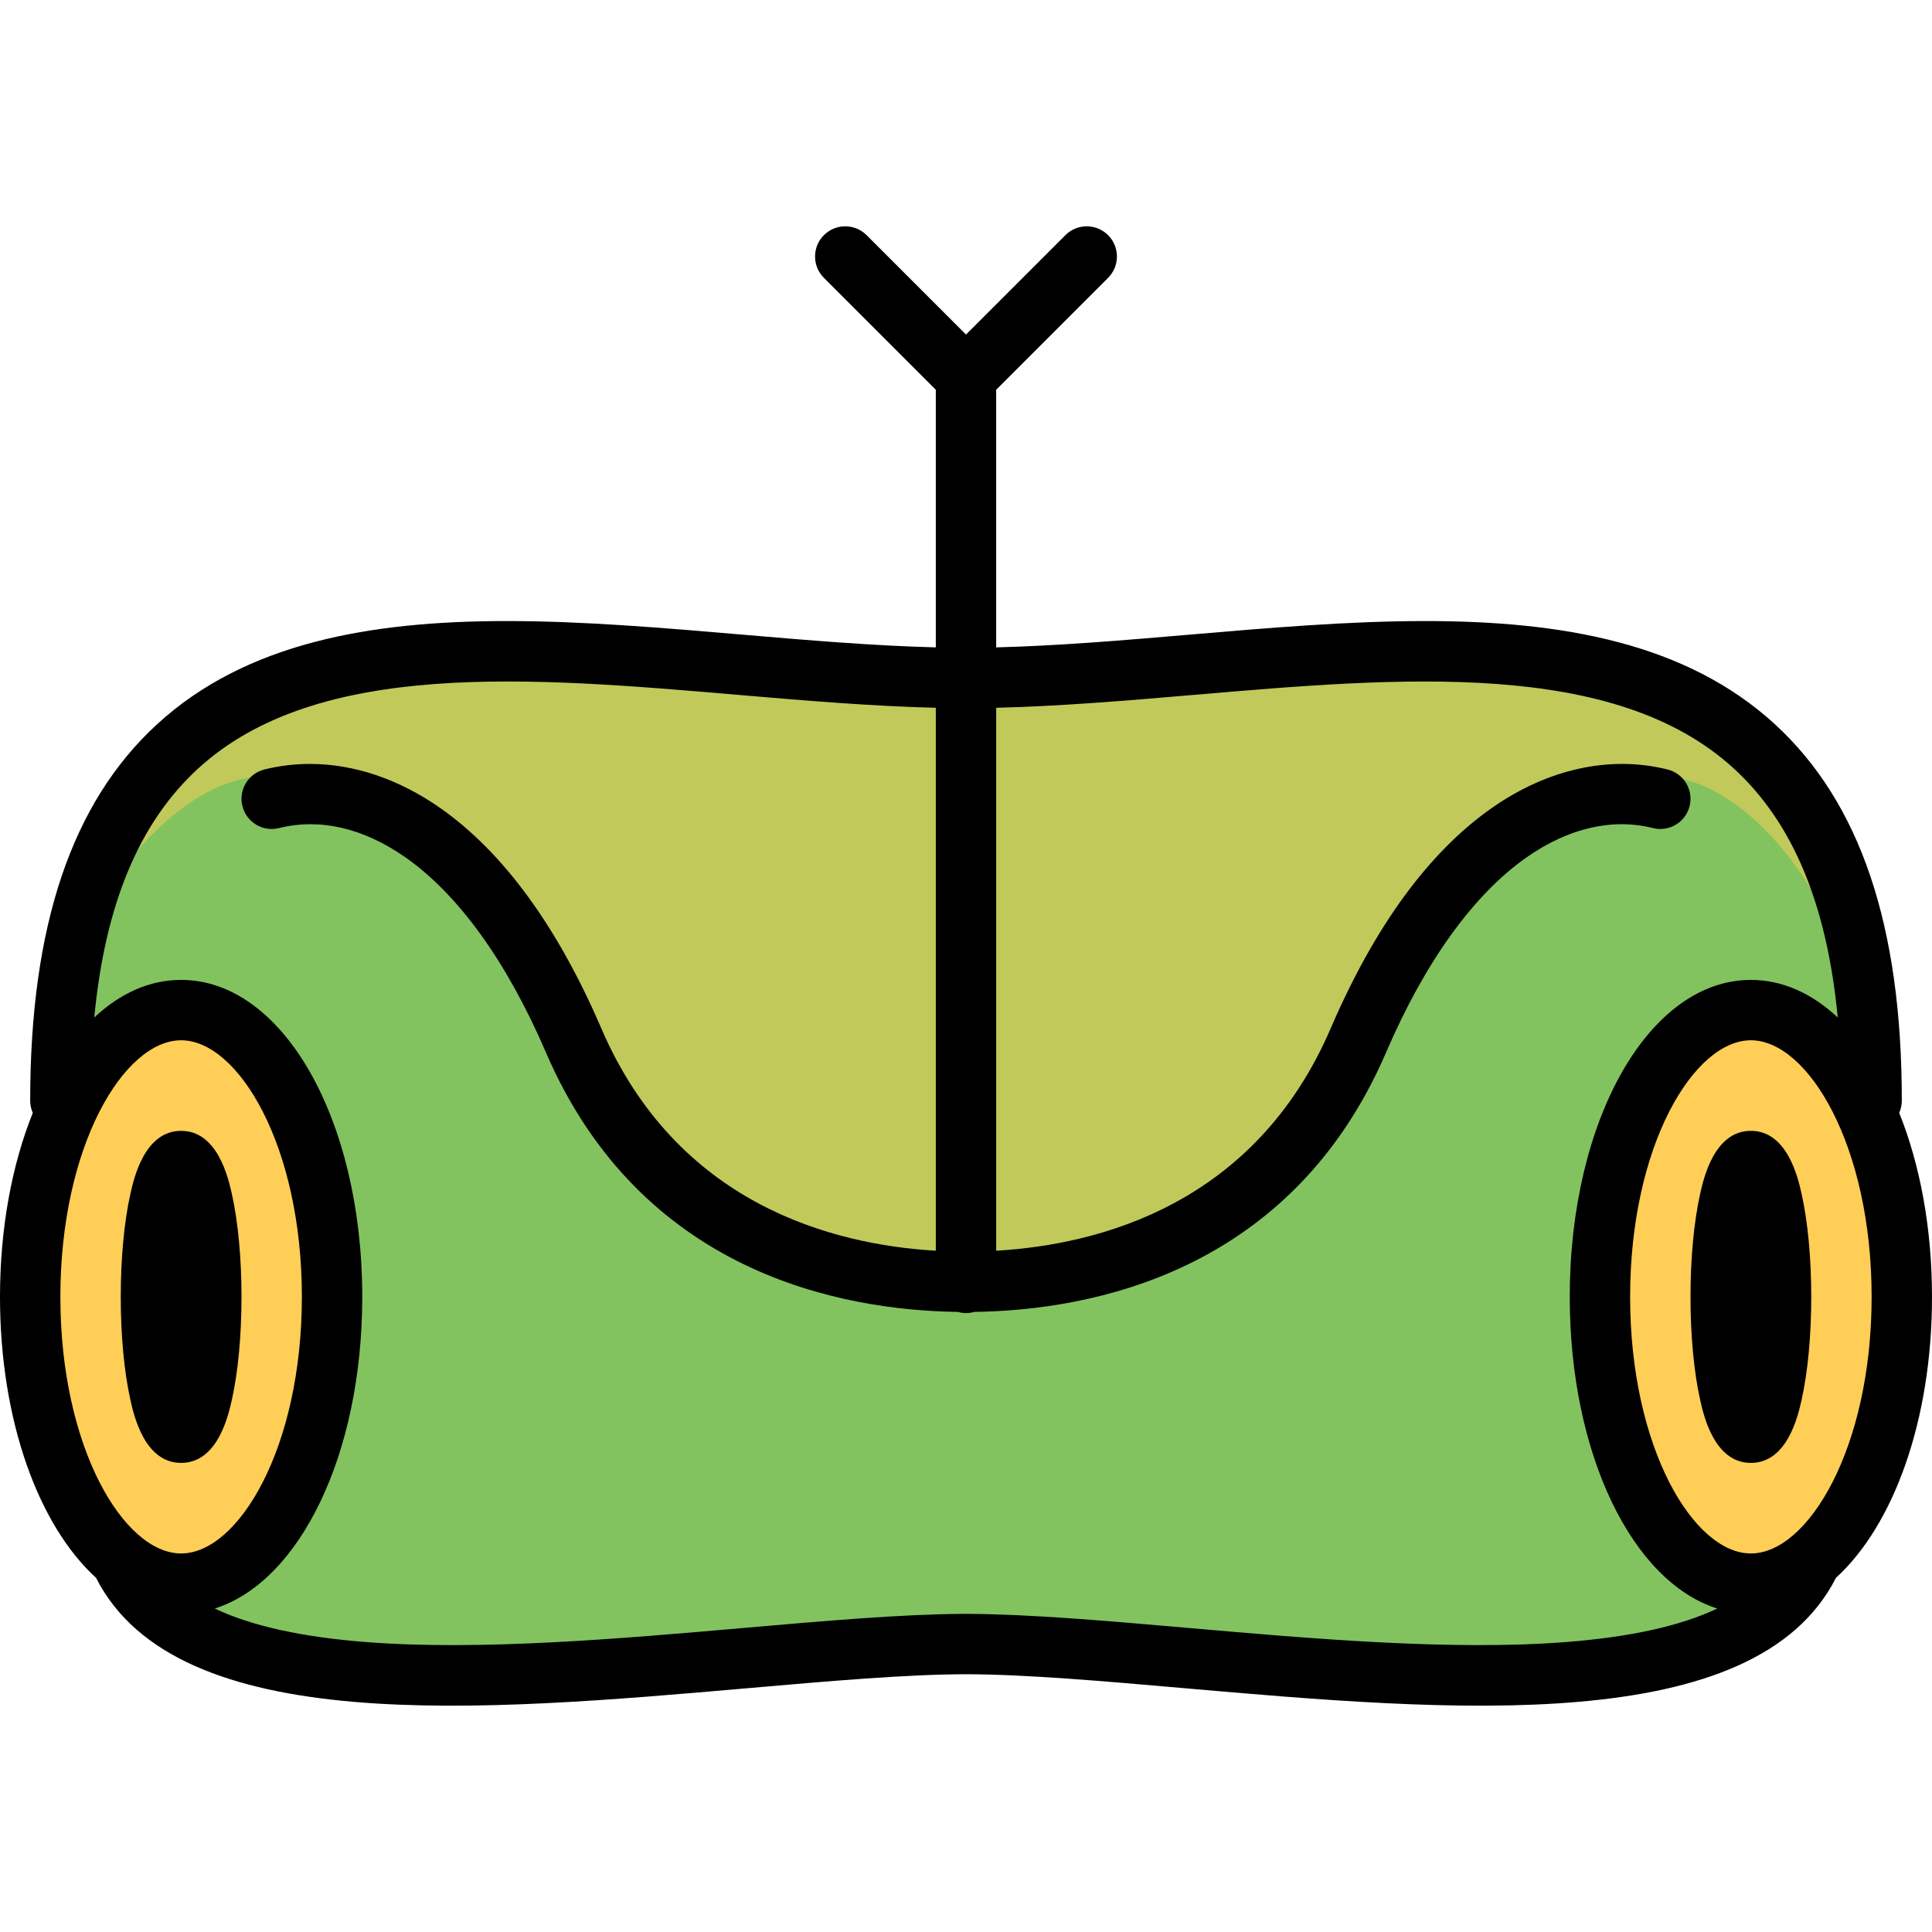 <?xml version="1.0" encoding="UTF-8" standalone="no"?>
<!-- Generator: Adobe Illustrator 19.0.0, SVG Export Plug-In . SVG Version: 6.00 Build 0)  -->

<svg
   version="1.1"
   id="Layer_1"
   x="0px"
   y="0px"
   viewBox="0 0 512 512"
   style="enable-background:new 0 0 512 512;"
   xml:space="preserve"
   sodipodi:docname="headUp.svg"
   inkscape:version="1.2 (56b05e47e7, 2022-06-09, custom)"
   xmlns:inkscape="http://www.inkscape.org/namespaces/inkscape"
   xmlns:sodipodi="http://sodipodi.sourceforge.net/DTD/sodipodi-0.dtd"
   xmlns="http://www.w3.org/2000/svg"
   xmlns:svg="http://www.w3.org/2000/svg"><defs
   id="defs75" /><sodipodi:namedview
   id="namedview73"
   pagecolor="#505050"
   bordercolor="#ffffff"
   borderopacity="1"
   inkscape:showpageshadow="0"
   inkscape:pageopacity="0"
   inkscape:pagecheckerboard="1"
   inkscape:deskcolor="#505050"
   showgrid="false"
   inkscape:zoom="0.95523904"
   inkscape:cx="319.29181"
   inkscape:cy="230.83227"
   inkscape:window-width="1920"
   inkscape:window-height="1016"
   inkscape:window-x="0"
   inkscape:window-y="27"
   inkscape:window-maximized="1"
   inkscape:current-layer="Layer_1" />






















<g
   id="g262"
   transform="rotate(180,256,256)"><path
     style="fill:#82c35f"
     d="M 503,169.56 C 503,137.963 493.162,111.142 478.441,97.719 457.652,56.785 379.995,63.552 311.381,69.54 290.766,71.338 271.289,73.036 256,73.073 240.711,73.036 221.234,71.339 200.619,69.54 132.004,63.553 54.348,56.786 33.559,97.719 18.838,111.141 9,137.963 9,169.56 c 0,17.684 3.09,33.862 8.384,47.047 -0.424,0.956 -0.665,2.012 -0.665,3.125 0,44.715 10.612,76.196 32.441,96.239 22.748,20.887 54.68,26.391 89.427,26.391 19.601,0 40.101,-1.752 60.349,-3.483 19.18,-1.64 39,-3.329 57.064,-3.36 18.063,0.032 37.884,1.721 57.064,3.36 20.251,1.731 40.745,3.483 60.349,3.483 34.744,0 66.681,-5.506 89.427,-26.391 21.83,-20.043 32.441,-51.524 32.441,-96.239 0,-1.113 -0.24,-2.169 -0.665,-3.125 C 499.91,203.421 503,187.243 503,169.56 Z"
     id="path18" /><g
     id="g24">
	<path
   style="fill:#73af55"
   d="m 38,281.111 c 30.928,0 56,-46.563 56,-104 C 94,130.055 77.161,90.357 54.071,77.528 45.064,82.393 38.007,88.961 33.559,97.718 18.838,111.141 9,137.963 9,169.56 c 0,17.684 3.091,33.862 8.384,47.047 -0.425,0.956 -0.665,2.012 -0.665,3.125 0,16.463 1.444,31.126 4.351,44.091 4.675,6.566 9.441,12.248 13.861,17.001 1.022,0.102 2.033,0.287 3.069,0.287 z"
   id="path20" />
	<path
   style="fill:#73af55"
   d="m 418.003,177.111 c 0,57.438 25.072,104 56,104 1.036,0 2.047,-0.185 3.069,-0.288 3.681,-3.958 8.467,-9.61 13.757,-16.536 2.977,-13.078 4.452,-27.897 4.452,-44.556 0,-1.113 -0.24,-2.169 -0.665,-3.125 5.294,-13.185 8.384,-29.363 8.384,-47.046 0,-31.597 -9.838,-58.418 -24.559,-71.841 -4.447,-8.756 -11.503,-15.324 -20.51,-20.189 -23.089,12.829 -39.928,52.527 -39.928,99.581 z"
   id="path22" />
</g><path
     style="fill:#c1c95a"
     d="m 443.148,306.024 c -25.027,0 -56.844,-8.333 -80.934,-61.633 C 337.26,189.18 283.303,171.709 257,171.709 c -26.303,0 -80.26,17.471 -105.214,72.683 -24.09,53.299 -55.907,61.633 -80.934,61.633 -12.908,0 -30.715,-13.061 -42.67,-36.751 23.335,107.498 139.668,68.289 227.818,68.137 85.329,0.148 197.07,36.898 225.3,-58.254 -12.129,17.41 -27.17,26.867 -38.152,26.867 z"
     id="path26" /><path
     style="fill:#82c35f"
     d="m 70.852,306.024 c 25.027,0 56.844,-8.333 80.934,-61.633 24.954,-55.211 78.911,-72.682 105.214,-72.682 26.303,0 80.26,17.471 105.214,72.683 24.09,53.299 55.907,61.633 80.934,61.633 10.982,0 26.023,-9.457 38.152,-26.868 C 504.924,245.245 516.334,122.359 476,91.025 426.329,52.437 321.203,76.899 257,76.899 c -64.203,0 -193.413,-36.38 -223,19.125 -40.333,75.667 -23.847,137.52 -5.818,173.249 11.955,23.691 29.762,36.751 42.67,36.751 z"
     id="path28" /><g
     id="g34">
	<ellipse
   style="fill:#ffce56"
   cx="48"
   cy="169.02"
   rx="40"
   ry="76"
   id="ellipse30" />
	<ellipse
   style="fill:#ffce56"
   cx="464"
   cy="169.02"
   rx="40"
   ry="76"
   id="ellipse32" />
</g><path
     d="m 512,168.316 c 0,-32.748 -10.197,-60.547 -25.454,-74.459 -21.546,-42.425 -102.033,-35.412 -173.147,-29.206 -21.366,1.864 -41.553,3.623 -57.399,3.662 -15.846,-0.039 -36.033,-1.798 -57.399,-3.662 -71.115,-6.205 -151.601,-13.219 -173.147,29.206 C 10.197,107.769 2.319419e-6,135.568 2.319419e-6,168.316 c 0,18.328 3.203,35.096 8.689,48.761 -0.44,0.991 -0.689,2.085 -0.689,3.239 0,46.345 10.999,78.972 33.624,99.746 23.577,21.648 56.672,27.353 92.686,27.353 20.315,0 41.562,-1.816 62.548,-3.61 17.084,-1.46 34.654,-2.953 51.143,-3.367 v 68.273 l -29.657,29.657 c -3.125,3.124 -3.125,8.189 0,11.313 1.562,1.562 3.609,2.343 5.657,2.343 2.048,0 4.095,-0.781 5.657,-2.343 L 256,423.338 l 26.343,26.343 c 1.562,1.562 3.609,2.343 5.657,2.343 2.048,0 4.095,-0.781 5.657,-2.343 3.125,-3.124 3.125,-8.189 0,-11.313 L 264,408.711 v -68.273 c 16.489,0.414 34.059,1.906 51.143,3.367 20.989,1.794 42.229,3.61 62.548,3.61 36.01,0 69.11,-5.707 92.686,-27.353 C 493.001,299.288 504,266.661 504,220.316 c 0,-1.154 -0.249,-2.248 -0.689,-3.239 5.486,-13.665 8.689,-30.433 8.689,-48.761 z m -16,0 c 0,40.073 -16.864,68 -32,68 -15.136,0 -32,-27.927 -32,-68 0,-40.073 16.864,-68 32,-68 15.136,0 32,27.927 32,68 z m -448,-68 c 15.136,0 32,27.927 32,68 0,40.073 -16.864,68 -32,68 -15.136,0 -32,-27.927 -32,-68 0,-40.073 16.864,-68 32,-68 z M 459.555,308.276 C 427.857,337.381 371.25,332.543 316.506,327.863 299.042,326.37 281.075,324.843 264,324.432 V 180.548 c 27.346,1.593 68.581,12.278 88.651,58.929 11.637,27.048 25.999,46.695 42.686,58.394 10.979,7.697 22.906,11.68 34.545,11.68 4.072,0 8.11,-0.488 12.058,-1.475 4.286,-1.072 6.892,-5.415 5.821,-9.702 -1.072,-4.287 -5.416,-6.893 -9.702,-5.821 -10.816,2.705 -22.415,0.013 -33.538,-7.784 -14.02,-9.829 -26.874,-27.678 -37.173,-51.616 -25.167,-58.498 -78.267,-68.392 -109.169,-68.821 -0.693,-0.196 -1.423,-0.309 -2.18,-0.309 -0.757,0 -1.486,0.112 -2.18,0.309 -30.902,0.43 -84.001,10.324 -109.169,68.821 -10.299,23.938 -23.154,41.787 -37.173,51.616 -11.122,7.797 -22.72,10.49 -33.538,7.784 -4.288,-1.071 -8.63,1.535 -9.702,5.821 -1.071,4.287 1.535,8.63 5.821,9.702 15.232,3.808 31.783,0.184 46.604,-10.206 16.687,-11.699 31.048,-31.346 42.686,-58.394 20.071,-46.651 61.306,-57.336 88.651,-58.929 V 324.43 c -17.075,0.411 -35.042,1.938 -52.506,3.431 -54.744,4.68 -111.351,9.518 -143.049,-19.587 -15.555,-14.282 -24.614,-35.961 -27.462,-65.917 6.797,6.367 14.623,9.958 23.017,9.958 26.916,0 48,-36.897 48,-84 0,-41.76 -16.577,-75.475 -39.094,-82.592 9.792,-4.638 23.178,-7.581 40.32,-8.9 30.187,-2.324 67.268,0.911 99.984,3.766 21.425,1.869 41.681,3.632 58.09,3.717 0.054,10e-4 0.107,0.008 0.161,0.008 0.177,0 0.36,-0.003 0.538,-0.003 0.178,0 0.361,0.003 0.538,0.003 0.055,0 0.107,-0.007 0.161,-0.008 16.409,-0.085 36.665,-1.848 58.09,-3.717 32.715,-2.854 69.794,-6.089 99.984,-3.766 17.142,1.319 30.528,4.262 40.32,8.9 C 432.578,92.841 416,126.556 416,168.316 c 0,47.103 21.084,84 48,84 8.394,0 16.22,-3.59 23.017,-9.958 -2.848,29.957 -11.907,51.636 -27.462,65.918 z"
     id="path36" /><path
     d="m 464,124.316 c -9.731,0 -12.542,12.651 -13.466,16.809 -1.634,7.352 -2.534,17.009 -2.534,27.191 0,10.182 0.9,19.839 2.534,27.191 0.924,4.157 3.735,16.809 13.466,16.809 9.731,0 12.542,-12.651 13.466,-16.809 1.634,-7.353 2.534,-17.009 2.534,-27.191 0,-10.182 -0.9,-19.839 -2.534,-27.191 -0.924,-4.158 -3.735,-16.809 -13.466,-16.809 z"
     id="path38" /><path
     d="m 48,212.316 c 9.731,0 12.542,-12.651 13.466,-16.809 C 63.1,188.155 64,178.498 64,168.316 64,158.134 63.1,148.477 61.466,141.125 60.542,136.967 57.731,124.316 48,124.316 c -9.731,0 -12.542,12.651 -13.466,16.809 C 32.9,148.477 32,158.134 32,168.316 c 0,10.182 0.9,19.839 2.534,27.191 0.924,4.158 3.735,16.809 13.466,16.809 z"
     id="path40" /><g
     id="g42">
</g><g
     id="g44">
</g><g
     id="g46">
</g><g
     id="g48">
</g><g
     id="g50">
</g><g
     id="g52">
</g><g
     id="g54">
</g><g
     id="g56">
</g><g
     id="g58">
</g><g
     id="g60">
</g><g
     id="g62">
</g><g
     id="g64">
</g><g
     id="g66">
</g><g
     id="g68">
</g><g
     id="g70">
</g></g>
</svg>

